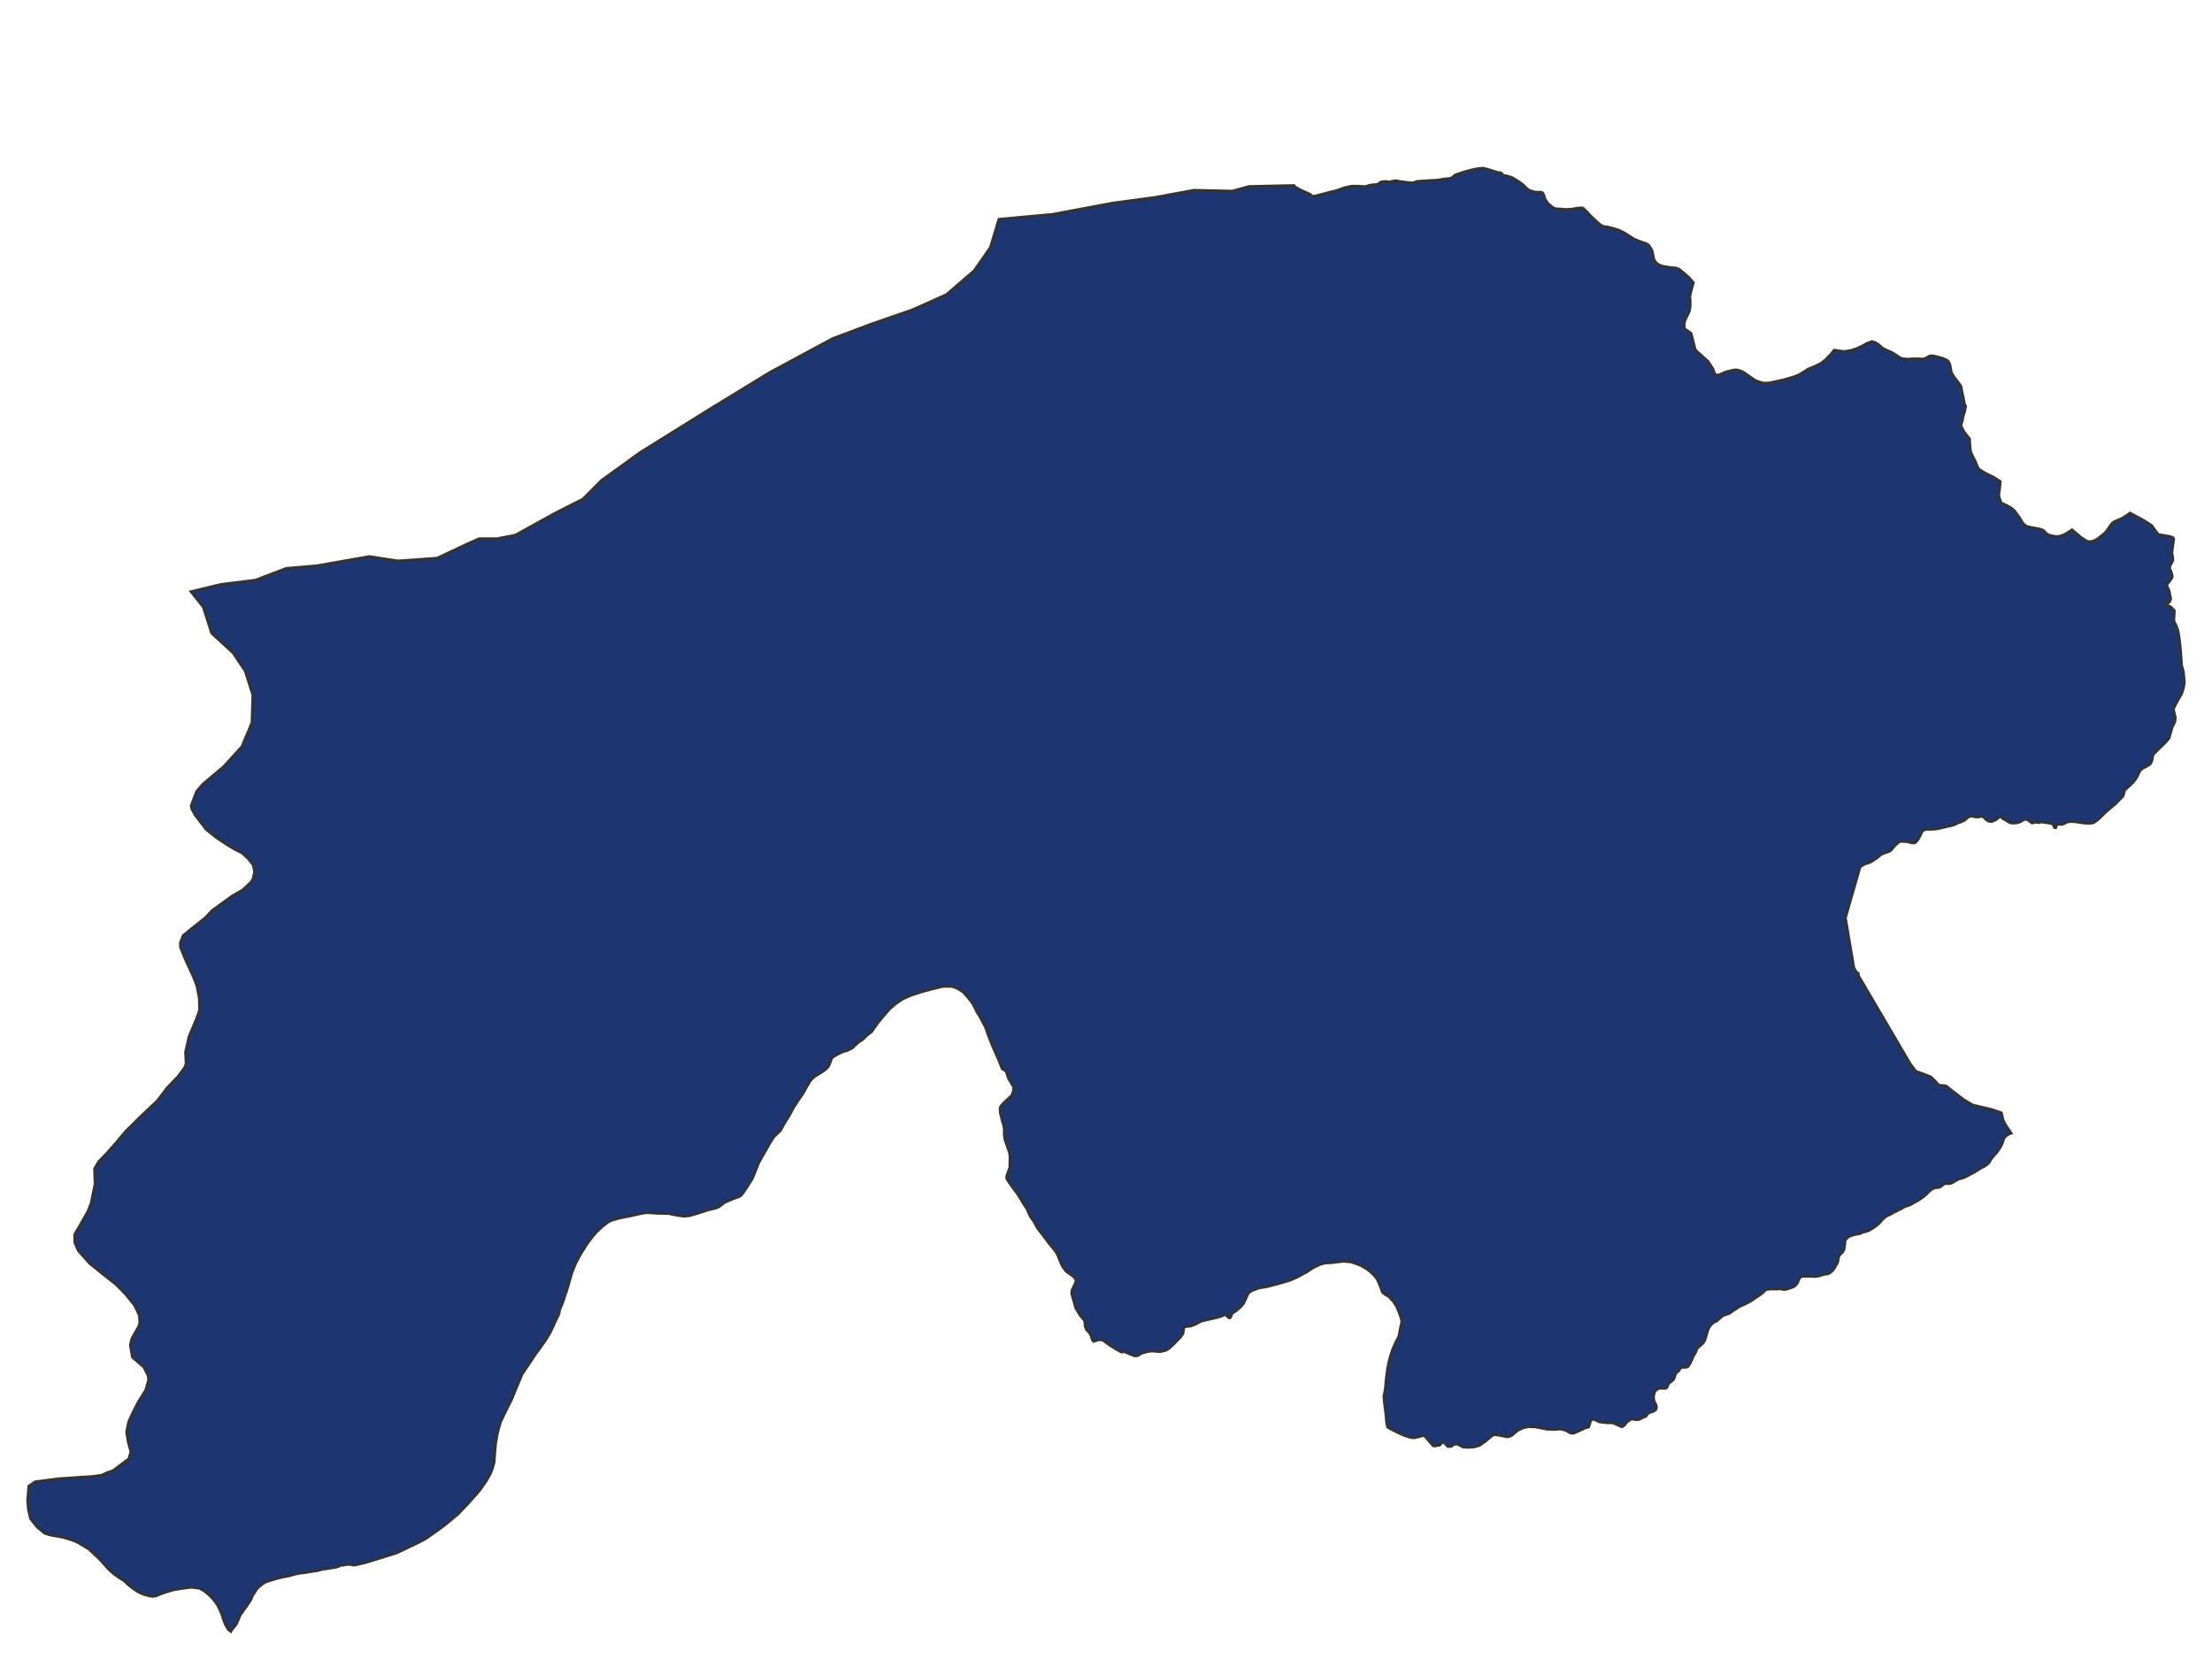 <svg xmlns="http://www.w3.org/2000/svg" width="800" height="600" viewBox="0 0 800 600">
<path d="M 538.49,61.38 L 536.33,60.83 L 534.44,61.01 L 531.69,61.60 L 529.43,62.22 L 527.58,62.86 L 526.29,63.31 L 525.20,64.17 L 524.80,64.44 L 523.94,64.60 L 522.25,64.77 L 519.68,65.18 L 516.36,65.35 L 515.25,65.43 L 513.54,65.53 L 512.42,65.61 L 511.10,66.17 L 509.33,66.03 L 506.35,65.66 L 504.83,65.35 L 503.27,65.62 L 502.24,65.86 L 501.38,65.60 L 500.18,65.72 L 499.41,65.85 L 498.16,66.73 L 496.59,66.83 L 495.34,67.02 L 493.71,67.53 L 492.51,67.43 L 490.64,67.32 L 488.66,67.37 L 486.17,67.94 L 483.38,68.94 L 480.87,69.54 L 478.36,70.22 L 475.77,70.85 L 475.05,71.04 L 474.60,70.93 L 473.82,70.28 L 472.09,69.50 L 470.44,68.78 L 468.81,67.88 L 468.23,67.51 L 468.01,67.10 L 451.76,67.45 L 445.65,69.13 L 431.78,68.81 L 427.79,69.55 L 417.90,71.38 L 402.63,73.42 L 380.70,77.53 L 361.28,79.30 L 358.18,89.53 L 352.32,97.92 L 342.30,106.56 L 330.07,112.03 L 315.08,117.23 L 301.19,122.44 L 278.40,134.71 L 256.17,148.30 L 231.43,163.72 L 217.57,173.74 L 210.86,180.48 L 200.58,185.70 L 186.42,193.54 L 179.76,194.84 L 173.38,194.82 L 168.66,196.90 L 158.12,201.87 L 143.98,202.88 L 133.53,201.29 L 114.59,204.63 L 103.56,205.56 L 92.40,209.83 L 79.92,211.37 L 69.11,213.98 L 73.52,219.51 L 76.55,228.98 L 84.29,236.09 L 86.49,239.38 L 88.70,242.67 L 91.45,251.35 L 91.14,261.34 L 87.51,270.00 L 80.84,277.34 L 73.34,283.63 L 71.12,286.25 L 69.15,291.38 L 69.38,292.52 L 70.65,294.88 L 74.60,299.98 L 78.29,302.93 L 82.08,305.46 L 84.93,307.16 L 87.64,308.54 L 89.86,310.62 L 90.72,311.72 L 91.58,312.82 L 92.10,315.30 L 91.46,318.02 L 90.65,319.20 L 87.75,321.90 L 84.04,324.01 L 76.83,329.23 L 74.14,332.03 L 69.23,335.93 L 66.25,338.36 L 65.25,340.93 L 65.28,342.58 L 66.97,346.76 L 68.04,349.11 L 70.10,353.57 L 71.29,356.80 L 72.10,361.18 L 72.18,365.40 L 70.92,368.88 L 69.68,371.80 L 69.68,371.80 L 68.39,374.84 L 67.12,380.44 L 67.31,384.70 L 66.91,385.93 L 64.56,389.16 L 60.41,393.50 L 56.99,398.04 L 50.89,403.80 L 45.36,409.28 L 42.17,413.09 L 38.66,417.09 L 35.72,420.12 L 34.20,422.70 L 34.40,428.18 L 33.88,430.68 L 33.43,432.91 L 32.97,435.14 L 31.85,438.02 L 29.63,442.00 L 27.04,446.41 L 27.07,449.41 L 28.32,452.26 L 32.48,456.97 L 36.72,460.37 L 42.01,464.55 L 45.41,468.01 L 48.63,472.01 L 50.43,475.72 L 50.57,478.50 L 50.35,479.17 L 50.13,479.85 L 47.72,484.06 L 47.15,486.45 L 47.15,486.46 L 47.87,490.79 L 52.08,494.49 L 53.17,496.68 L 53.59,497.52 L 53.75,499.12 L 52.69,502.80 L 50.06,507.00 L 49.96,507.16 L 48.16,510.71 L 47.35,512.46 L 46.54,514.20 L 45.79,517.88 L 46.41,521.66 L 47.36,525.06 L 46.62,527.58 L 40.85,531.92 L 38.76,532.60 L 36.87,533.53 L 35.11,533.77 L 33.36,534.01 L 26.82,534.43 L 21.12,534.83 L 16.94,535.37 L 12.77,535.91 L 10.43,537.46 L 10.00,542.60 L 10.27,545.87 L 11.07,549.28 L 13.44,552.26 L 16.15,554.51 L 18.23,555.16 L 22.78,555.96 L 26.02,556.94 L 27.96,557.74 L 32.05,560.17 L 32.97,561.02 L 35.95,563.79 L 38.04,566.13 L 38.19,566.30 L 39.02,567.18 L 39.85,568.06 L 41.16,569.20 L 43.22,570.65 L 45.01,571.76 L 46.32,573.08 L 48.51,574.76 L 49.79,575.61 L 51.64,576.49 L 53.95,577.15 L 55.21,577.38 L 56.55,577.12 L 57.71,576.62 L 59.72,575.88 L 62.60,575.02 L 65.77,574.48 L 69.08,574.05 L 70.08,574.16 L 72.11,574.40 L 73.76,575.31 L 75.31,576.53 L 76.51,577.69 L 77.70,579.06 L 78.78,580.65 L 79.54,582.21 L 80.22,583.81 L 80.80,585.64 L 81.61,587.72 L 82.60,589.39 L 83.12,589.75 L 83.48,590.00 L 83.52,589.88 L 84.42,588.68 L 85.44,587.42 L 85.47,587.35 L 85.52,587.25 L 86.09,585.95 L 86.56,584.86 L 86.95,583.94 L 87.71,582.98 L 88.25,582.10 L 89.18,580.90 L 90.75,578.51 L 91.25,577.18 L 92.11,575.86 L 92.72,574.90 L 93.26,574.22 L 94.55,573.12 L 95.90,572.20 L 98.08,571.49 L 99.98,570.91 L 102.06,570.40 L 103.30,570.16 L 104.53,569.92 L 106.47,569.38 L 108.38,568.96 L 110.96,568.66 L 112.65,568.35 L 114.83,568.05 L 116.27,567.61 L 117.52,567.43 L 121.30,566.85 L 121.72,566.72 L 121.97,566.64 L 122.70,566.41 L 122.86,566.15 L 123.09,566.12 L 124.24,566.04 L 124.99,565.87 L 126.30,565.77 L 126.67,565.77 L 127.53,566.00 L 128.50,565.97 L 132.08,565.15 L 138.94,563.04 L 143.25,561.69 L 145.25,560.79 L 151.50,557.78 L 153.97,556.48 L 154.02,556.45 L 158.64,553.19 L 160.93,551.48 L 164.02,548.90 L 165.46,547.74 L 168.74,544.34 L 172.51,540.15 L 173.90,538.41 L 175.99,535.40 L 177.42,532.79 L 178.10,531.03 L 178.70,528.90 L 178.94,525.17 L 178.94,525.16 L 178.97,524.92 L 179.06,524.11 L 179.21,522.21 L 179.95,518.04 L 180.99,514.36 L 182.97,510.18 L 185.01,506.17 L 185.90,503.99 L 186.79,501.80 L 187.89,499.21 L 188.13,498.63 L 188.22,498.40 L 188.80,496.99 L 191.22,493.40 L 193.76,489.60 L 195.01,487.94 L 197.46,484.46 L 198.92,482.03 L 200.28,479.16 L 201.02,477.49 L 202.10,475.31 L 202.37,473.82 L 203.35,471.46 L 204.91,466.87 L 205.57,464.61 L 206.23,462.34 L 206.80,460.35 L 208.17,456.94 L 210.17,453.23 L 210.19,453.20 L 210.32,453.00 L 212.44,449.64 L 214.31,447.19 L 215.70,445.60 L 218.01,443.43 L 219.95,441.95 L 221.33,441.28 L 222.18,441.05 L 223.78,440.59 L 226.24,440.08 L 228.26,439.69 L 230.26,439.24 L 232.25,438.79 L 234.00,438.57 L 235.51,438.65 L 237.78,438.82 L 241.70,438.87 L 243.34,439.20 L 244.97,439.53 L 247.43,439.87 L 249.41,439.66 L 252.22,438.84 L 256.11,437.57 L 258.91,436.91 L 259.93,436.47 L 260.98,435.70 L 262.17,434.81 L 265.03,433.60 L 266.17,433.19 L 267.30,432.78 L 268.09,432.27 L 268.93,431.14 L 270.25,429.16 L 272.07,426.26 L 273.06,423.87 L 274.31,420.72 L 274.84,419.74 L 274.92,419.59 L 275.38,418.73 L 277.04,415.92 L 278.13,413.88 L 279.91,411.09 L 282.27,408.83 L 283.49,406.58 L 285.34,403.61 L 287.02,400.56 L 288.47,398.26 L 290.60,395.15 L 291.72,393.06 L 293.08,390.81 L 294.45,389.43 L 297.42,387.60 L 298.86,386.53 L 299.68,385.53 L 300.27,384.22 L 300.60,383.15 L 301.02,382.40 L 302.84,381.31 L 302.91,381.28 L 305.03,380.27 L 306.34,379.98 L 308.13,379.08 L 309.40,377.91 L 310.80,376.67 L 311.97,375.97 L 313.70,374.28 L 315.27,373.10 L 316.35,371.49 L 317.71,369.63 L 319.63,367.34 L 321.81,364.82 L 323.79,363.12 L 326.31,361.38 L 329.47,359.95 L 333.24,358.73 L 336.60,357.80 L 340.95,356.74 L 343.73,356.71 L 344.90,356.88 L 346.49,357.59 L 348.31,358.74 L 349.60,360.17 L 351.01,361.89 L 351.15,362.06 L 351.86,363.06 L 353.48,366.25 L 354.17,367.26 L 356.40,371.45 L 357.85,375.51 L 359.40,379.31 L 361.11,383.11 L 362.41,386.40 L 362.47,386.57 L 363.63,387.21 L 364.03,387.86 L 364.74,390.04 L 366.63,393.15 L 366.57,394.34 L 366.00,396.11 L 363.07,398.85 L 361.91,400.16 L 361.69,400.96 L 361.79,402.53 L 362.61,405.82 L 362.93,406.71 L 363.01,406.94 L 363.22,408.35 L 363.21,410.59 L 363.35,411.42 L 363.49,412.25 L 364.20,414.26 L 365.13,416.99 L 365.30,418.31 L 365.25,420.46 L 365.23,422.23 L 364.25,424.92 L 364.06,425.76 L 364.19,426.49 L 366.19,429.34 L 368.01,431.78 L 368.96,433.28 L 370.34,435.59 L 371.47,437.31 L 372.55,439.79 L 373.90,441.72 L 375.13,444.01 L 376.38,445.66 L 377.51,447.10 L 379.23,449.44 L 381.40,452.07 L 382.44,453.66 L 383.44,456.10 L 384.18,457.86 L 385.45,459.60 L 385.53,459.65 L 385.67,459.85 L 387.85,461.38 L 388.58,462.02 L 388.75,462.17 L 389.16,463.08 L 389.02,463.90 L 387.71,466.64 L 387.60,467.92 L 388.52,471.02 L 389.07,473.07 L 390.65,475.70 L 390.68,475.75 L 391.87,477.14 L 392.06,477.37 L 392.36,478.04 L 392.48,479.71 L 392.90,480.78 L 392.93,480.87 L 393.97,481.95 L 394.66,483.17 L 394.83,483.81 L 395.00,484.44 L 395.28,484.85 L 395.29,484.84 L 395.48,485.11 L 396.20,484.90 L 397.73,484.47 L 398.84,484.68 L 401.65,486.69 L 403.99,488.11 L 404.20,488.23 L 405.57,489.00 L 406.70,488.86 L 407.50,489.21 L 408.91,489.81 L 410.31,490.35 L 411.47,490.29 L 412.82,489.43 L 415.10,488.78 L 416.70,488.58 L 417.95,488.73 L 419.60,488.83 L 421.65,488.35 L 422.92,487.56 L 424.14,486.43 L 426.98,483.54 L 427.78,482.38 L 428.04,481.13 L 428.10,480.37 L 428.25,480.10 L 428.54,479.84 L 429.40,479.69 L 430.53,479.61 L 432.14,479.02 L 434.48,477.79 L 437.65,477.04 L 440.19,476.48 L 441.80,475.97 L 442.70,475.57 L 443.02,475.47 L 443.45,475.61 L 444.17,476.37 L 444.49,476.62 L 444.67,476.62 L 444.92,476.55 L 445.12,476.30 L 445.50,475.19 L 445.96,474.76 L 446.93,474.15 L 448.83,472.52 L 449.75,471.35 L 450.19,470.47 L 450.88,468.94 L 451.43,467.72 L 451.85,467.36 L 452.78,466.75 L 455.26,465.81 L 458.26,465.31 L 462.04,464.34 L 466.37,463.08 L 469.00,461.96 L 472.78,459.91 L 474.87,458.52 L 477.31,457.33 L 478.96,456.85 L 479.29,456.79 L 481.47,456.67 L 483.60,456.41 L 485.74,456.16 L 488.46,456.36 L 490.49,457.01 L 492.29,457.74 L 494.01,458.72 L 495.45,459.75 L 497.06,461.32 L 498.02,462.55 L 498.12,462.67 L 498.12,462.68 L 499.08,464.87 L 499.73,466.70 L 499.98,467.25 L 500.07,467.47 L 501.06,468.21 L 502.27,468.92 L 502.83,469.52 L 503.89,470.62 L 505.01,472.31 L 505.11,472.46 L 505.95,474.46 L 506.67,476.47 L 507.00,477.87 L 506.71,479.32 L 506.41,480.76 L 506.16,482.08 L 505.90,483.40 L 504.81,485.48 L 503.75,487.83 L 502.90,490.37 L 502.32,492.55 L 501.88,494.75 L 501.36,498.55 L 501.22,500.21 L 501.04,502.38 L 500.50,504.92 L 500.56,505.71 L 500.62,506.51 L 500.66,506.81 L 500.89,508.91 L 501.19,511.07 L 501.49,514.38 L 501.73,515.75 L 501.73,515.75 L 501.94,516.24 L 504.02,517.33 L 505.85,518.25 L 508.00,519.19 L 510.22,519.89 L 511.57,519.97 L 512.33,519.80 L 512.98,519.66 L 514.61,519.18 L 515.20,519.33 L 515.77,519.82 L 516.43,520.70 L 517.46,521.87 L 518.28,522.83 L 518.72,522.98 L 519.88,522.77 L 520.59,522.69 L 520.91,522.44 L 521.21,522.06 L 521.48,521.69 L 521.72,521.60 L 521.92,521.60 L 522.05,521.63 L 522.18,521.66 L 522.50,521.98 L 523.25,522.75 L 523.63,523.15 L 524.03,523.15 L 524.78,523.11 L 525.89,522.41 L 526.36,522.28 L 527.02,522.24 L 529.19,523.35 L 531.01,523.45 L 533.16,523.30 L 535.09,522.74 L 537.33,521.14 L 539.10,519.64 L 539.90,519.04 L 540.59,518.85 L 542.34,519.10 L 545.14,519.64 L 546.10,519.43 L 546.74,519.13 L 548.92,517.30 L 549.87,516.84 L 549.98,516.78 L 550.81,516.38 L 552.83,515.96 L 554.94,516.02 L 555.03,516.02 L 559.60,516.89 L 562.23,516.96 L 564.26,516.82 L 566.28,517.26 L 567.60,518.08 L 568.46,518.35 L 569.05,518.33 L 571.24,517.41 L 573.26,516.46 L 574.54,516.09 L 574.80,515.40 L 575.23,513.90 L 575.69,513.41 L 576.36,513.29 L 577.10,513.62 L 578.49,514.25 L 581.10,514.56 L 583.00,514.57 L 583.40,514.64 L 584.14,514.92 L 584.69,515.21 L 585.44,515.53 L 585.96,515.75 L 586.35,515.95 L 586.67,515.99 L 586.92,515.86 L 587.27,515.59 L 587.59,515.29 L 587.75,515.07 L 588.04,514.72 L 588.43,514.27 L 588.83,513.99 L 589.26,513.65 L 589.66,513.39 L 589.93,513.27 L 589.99,513.24 L 590.25,513.25 L 590.81,513.28 L 591.30,513.40 L 591.78,513.42 L 592.32,513.44 L 592.81,513.34 L 593.19,513.18 L 593.64,512.94 L 594.17,512.62 L 594.84,512.42 L 595.25,512.21 L 595.63,511.72 L 595.93,511.31 L 596.06,511.19 L 596.22,511.04 L 596.52,510.87 L 597.28,510.67 L 598.03,510.37 L 598.49,510.07 L 598.85,509.80 L 599.00,509.28 L 599.04,508.96 L 599.07,508.61 L 598.90,508.13 L 598.65,507.61 L 598.32,507.01 L 598.13,506.29 L 598.02,505.72 L 598.00,505.13 L 598.09,504.66 L 598.16,504.30 L 598.34,503.59 L 598.67,502.98 L 598.98,502.72 L 599.60,502.30 L 600.02,502.10 L 600.57,502.04 L 601.04,502.08 L 601.63,502.09 L 602.21,502.11 L 602.45,502.09 L 602.74,501.89 L 602.95,501.55 L 603.18,501.09 L 603.37,500.64 L 603.53,500.28 L 603.85,500.01 L 604.32,499.74 L 605.05,499.09 L 605.28,498.82 L 605.42,498.49 L 605.69,497.82 L 605.83,497.27 L 605.94,496.91 L 606.11,496.65 L 606.37,496.44 L 606.65,496.17 L 606.98,495.92 L 607.21,495.65 L 607.31,495.44 L 607.41,495.32 L 607.51,495.21 L 607.69,494.92 L 607.86,494.74 L 608.05,494.64 L 608.49,494.53 L 608.87,494.51 L 609.45,494.50 L 609.92,494.44 L 610.23,494.38 L 610.54,494.16 L 610.71,493.83 L 611.02,493.40 L 611.36,492.86 L 612.07,491.26 L 612.41,490.45 L 612.90,489.63 L 613.29,488.97 L 613.57,488.19 L 613.80,487.66 L 614.23,487.22 L 614.92,486.69 L 615.42,486.21 L 615.99,485.69 L 616.22,485.28 L 616.60,484.60 L 617.00,483.31 L 617.29,482.33 L 617.45,481.71 L 617.62,481.18 L 617.87,480.56 L 618.25,479.87 L 618.79,479.10 L 619.14,478.79 L 619.85,478.21 L 620.27,478.02 L 620.84,477.80 L 621.40,477.26 L 621.79,476.94 L 622.28,476.51 L 622.82,476.02 L 623.32,475.71 L 623.87,475.52 L 624.25,475.39 L 625.05,475.14 L 625.37,475.01 L 625.95,474.65 L 626.74,474.03 L 627.68,473.48 L 628.30,473.06 L 629.09,472.51 L 630.78,471.79 L 632.35,470.99 L 633.71,470.20 L 635.07,469.27 L 636.41,468.36 L 637.53,467.53 L 638.47,466.58 L 638.70,466.38 L 640.06,466.18 L 641.31,466.18 L 642.89,466.19 L 644.05,466.09 L 644.53,466.26 L 645.10,466.35 L 645.75,466.32 L 646.29,466.21 L 646.80,466.05 L 647.70,465.75 L 648.48,465.45 L 648.91,465.21 L 649.27,464.94 L 649.66,464.53 L 650.14,463.82 L 650.45,463.05 L 650.72,462.49 L 650.92,462.06 L 651.67,461.60 L 653.02,461.58 L 654.30,461.58 L 655.58,461.62 L 656.82,461.66 L 658.20,461.35 L 659.38,460.97 L 659.56,460.88 L 660.07,460.83 L 660.73,460.76 L 661.46,460.56 L 661.91,460.26 L 662.35,459.87 L 662.80,459.47 L 663.19,458.95 L 663.64,458.29 L 663.88,457.79 L 664.23,457.26 L 664.42,456.88 L 664.57,456.49 L 664.74,456.02 L 664.80,455.44 L 664.84,455.08 L 664.90,454.83 L 665.07,454.30 L 665.33,453.93 L 665.60,453.60 L 665.81,453.40 L 666.12,453.09 L 666.34,452.85 L 666.63,452.48 L 666.82,452.13 L 666.91,451.80 L 667.04,451.13 L 667.10,450.64 L 667.20,450.01 L 667.21,449.22 L 667.33,448.61 L 667.49,448.29 L 668.09,447.69 L 668.47,447.33 L 669.12,447.04 L 669.86,446.76 L 669.90,446.74 L 670.24,446.61 L 672.80,446.12 L 673.74,445.62 L 674.24,445.53 L 674.94,445.36 L 675.63,445.14 L 676.48,444.71 L 677.28,444.22 L 678.12,443.61 L 679.11,442.86 L 679.58,442.46 L 680.26,441.69 L 680.77,441.10 L 681.66,440.28 L 682.12,439.92 L 682.51,439.68 L 682.93,439.50 L 683.47,439.29 L 684.11,438.95 L 684.73,438.55 L 685.20,438.33 L 685.83,438.06 L 686.70,437.55 L 687.60,437.17 L 688.15,436.80 L 688.47,436.59 L 688.58,436.55 L 688.93,436.43 L 689.23,436.29 L 689.69,436.11 L 690.16,436.04 L 690.85,435.71 L 691.97,435.10 L 692.54,434.75 L 693.35,434.32 L 694.06,433.94 L 694.61,433.52 L 695.04,433.20 L 695.69,432.78 L 696.27,432.25 L 696.76,431.82 L 697.39,431.17 L 697.62,430.97 L 697.90,430.73 L 697.97,430.67 L 698.29,430.36 L 698.68,430.11 L 699.00,429.93 L 699.43,429.74 L 699.84,429.56 L 700.25,429.52 L 700.62,429.49 L 701.11,429.47 L 701.50,429.32 L 701.92,429.11 L 702.22,428.88 L 702.58,428.58 L 703.06,428.25 L 703.32,428.12 L 703.70,428.05 L 704.07,428.05 L 704.52,428.07 L 704.83,428.12 L 705.32,428.02 L 705.67,427.92 L 706.04,427.73 L 706.50,427.50 L 706.88,427.24 L 707.30,426.99 L 707.55,426.90 L 707.98,426.63 L 708.76,426.31 L 709.40,426.14 L 709.86,426.00 L 710.19,425.95 L 711.58,425.23 L 712.47,424.75 L 713.34,424.32 L 714.51,423.65 L 715.60,422.96 L 716.57,422.35 L 717.29,422.03 L 718.07,421.57 L 718.63,421.13 L 719.08,420.76 L 719.40,420.38 L 719.61,420.00 L 719.91,419.54 L 720.25,419.01 L 720.71,418.39 L 721.12,417.94 L 721.69,417.26 L 722.09,416.87 L 722.58,416.17 L 723.11,415.44 L 723.42,414.91 L 723.74,414.36 L 724.01,413.77 L 724.20,413.30 L 724.43,412.62 L 724.50,412.32 L 724.59,412.04 L 724.81,411.63 L 725.19,411.15 L 725.36,410.94 L 725.52,410.82 L 725.90,410.55 L 726.11,410.39 L 726.56,410.15 L 727.34,409.84 L 726.79,409.01 L 725.35,406.86 L 724.41,405.14 L 723.85,402.52 L 722.39,401.95 L 720.28,401.27 L 713.42,399.65 L 710.22,397.73 L 706.80,395.13 L 703.73,392.71 L 701.17,392.48 L 699.88,391.00 L 698.29,389.48 L 696.29,388.70 L 692.87,387.43 L 690.86,384.78 L 672.10,352.83 L 672.11,352.69 L 672.11,352.11 L 671.33,351.52 L 670.47,350.05 L 667.41,331.97 L 672.71,313.52 L 672.88,313.42 L 673.26,313.16 L 673.71,312.89 L 674.33,312.54 L 675.03,312.28 L 675.50,312.13 L 675.90,312.01 L 676.43,311.80 L 676.85,311.57 L 677.97,310.82 L 678.66,310.40 L 679.28,309.90 L 679.85,309.42 L 680.26,309.06 L 681.02,308.70 L 682.17,308.29 L 682.88,308.06 L 683.65,307.69 L 684.24,307.12 L 684.78,306.41 L 685.21,305.91 L 685.51,305.61 L 685.94,305.28 L 686.36,304.89 L 686.71,304.57 L 687.13,304.35 L 687.54,304.29 L 688.03,304.31 L 688.68,304.33 L 689.00,304.34 L 689.40,304.37 L 690.48,304.58 L 691.18,304.75 L 691.70,304.87 L 692.16,304.87 L 692.51,304.83 L 692.87,304.52 L 693.31,304.08 L 693.61,303.67 L 693.79,303.40 L 694.01,302.95 L 694.23,302.63 L 694.46,302.20 L 694.81,301.41 L 695.04,300.86 L 695.30,300.50 L 695.86,300.21 L 696.23,300.03 L 696.73,299.92 L 697.21,299.94 L 698.10,299.93 L 698.76,299.91 L 699.42,299.86 L 700.03,299.83 L 700.75,299.71 L 701.35,299.59 L 702.14,299.40 L 703.52,299.08 L 704.49,298.85 L 705.60,298.64 L 706.09,298.48 L 706.59,298.31 L 707.19,298.09 L 707.66,297.84 L 708.18,297.57 L 708.53,297.44 L 708.89,297.35 L 709.22,297.26 L 709.60,297.06 L 709.98,296.90 L 710.40,296.68 L 710.66,296.53 L 710.90,296.29 L 711.17,296.04 L 711.52,295.77 L 711.73,295.60 L 711.90,295.51 L 712.15,295.37 L 712.32,295.26 L 712.52,295.19 L 712.90,295.20 L 713.21,295.20 L 713.58,295.23 L 713.93,295.32 L 714.35,295.42 L 714.71,295.47 L 714.98,295.47 L 715.47,295.46 L 715.78,295.41 L 716.02,295.36 L 716.20,295.31 L 716.39,295.28 L 716.60,295.24 L 716.75,295.25 L 716.94,295.27 L 717.14,295.37 L 717.29,295.47 L 717.72,295.77 L 717.96,296.04 L 718.25,296.34 L 718.67,296.66 L 719.14,296.94 L 719.53,297.04 L 719.82,297.10 L 720.28,297.11 L 720.50,297.06 L 720.87,296.90 L 721.06,296.81 L 721.60,296.54 L 722.03,296.33 L 722.24,296.18 L 722.42,295.97 L 722.64,295.76 L 722.96,295.57 L 723.19,295.45 L 723.38,295.35 L 723.52,295.34 L 723.66,295.35 L 723.79,295.42 L 723.98,295.60 L 724.11,295.78 L 724.38,296.04 L 724.56,296.20 L 724.80,296.27 L 725.04,296.34 L 725.44,296.63 L 726.19,297.10 L 726.68,297.41 L 727.21,297.61 L 727.68,297.65 L 727.86,297.66 L 728.40,297.67 L 728.96,297.65 L 729.45,297.56 L 729.92,297.50 L 730.23,297.35 L 730.73,297.17 L 731.20,296.86 L 731.72,296.58 L 732.01,296.43 L 732.29,296.36 L 732.50,296.32 L 732.69,296.33 L 732.86,296.36 L 733.08,296.41 L 733.51,296.63 L 733.72,296.74 L 733.94,296.92 L 734.19,297.09 L 734.50,297.37 L 734.87,297.61 L 735.10,297.61 L 735.31,297.59 L 735.51,297.49 L 735.71,297.42 L 735.95,297.36 L 736.18,297.34 L 736.42,297.33 L 736.52,297.35 L 736.73,297.38 L 736.85,297.44 L 737.07,297.49 L 737.28,297.49 L 737.59,297.44 L 738.22,297.23 L 739.09,297.39 L 741.07,297.66 L 741.61,297.77 L 742.08,297.92 L 742.51,298.16 L 742.69,298.36 L 742.80,298.63 L 742.82,298.79 L 742.86,298.95 L 742.92,299.10 L 743.02,299.23 L 743.11,299.33 L 743.21,299.35 L 743.39,299.35 L 743.49,299.34 L 743.55,299.25 L 743.58,299.07 L 743.63,298.87 L 743.68,298.71 L 743.79,298.47 L 744.01,298.25 L 744.19,298.17 L 744.43,298.11 L 744.68,298.12 L 744.96,298.13 L 745.30,298.14 L 745.63,298.14 L 745.93,298.09 L 746.20,298.01 L 746.51,297.86 L 746.85,297.67 L 747.27,297.44 L 747.57,297.31 L 747.94,297.21 L 748.74,297.14 L 749.36,297.12 L 750.42,297.17 L 753.48,297.63 L 754.78,297.74 L 756.32,297.72 L 757.24,297.50 L 758.83,296.35 L 761.88,293.39 L 765.10,290.70 L 767.83,287.89 L 768.39,285.81 L 771.47,282.95 L 772.87,281.02 L 773.59,279.48 L 773.95,278.70 L 775.10,277.74 L 775.75,277.48 L 777.06,276.71 L 777.61,276.35 L 778.08,275.54 L 778.40,274.48 L 778.64,272.92 L 780.75,270.83 L 783.11,268.56 L 784.46,266.96 L 785.59,262.94 L 786.58,261.01 L 786.72,259.33 L 786.58,258.91 L 786.02,256.51 L 786.82,254.73 L 788.95,250.97 L 789.57,249.17 L 790.00,246.94 L 789.83,244.88 L 789.62,242.84 L 789.00,240.67 L 788.86,238.64 L 788.56,234.52 L 788.11,230.55 L 787.74,228.37 L 787.24,226.79 L 786.18,224.58 L 786.38,220.86 L 785.20,219.62 L 783.20,218.51 L 784.48,217.84 L 784.82,217.27 L 785.05,216.60 L 784.50,213.78 L 783.56,211.65 L 785.41,209.13 L 785.63,208.40 L 785.20,206.75 L 784.66,205.65 L 784.66,205.19 L 784.91,204.42 L 785.51,203.34 L 785.85,202.61 L 785.79,201.77 L 785.48,199.89 L 785.74,197.73 L 786.07,195.58 L 786.16,194.98 L 785.96,194.58 L 785.67,194.31 L 784.65,194.01 L 782.75,193.69 L 780.76,193.36 L 780.16,192.85 L 778.18,190.05 L 775.16,188.14 L 770.37,185.56 L 770.03,185.80 L 769.12,186.43 L 767.64,187.40 L 766.34,187.97 L 764.60,188.73 L 763.75,189.40 L 762.67,190.94 L 761.60,192.43 L 760.59,193.33 L 758.80,194.77 L 757.55,195.52 L 756.78,195.77 L 755.82,195.91 L 755.58,195.90 L 755.11,195.88 L 754.57,195.66 L 752.61,194.35 L 750.99,192.99 L 749.37,191.63 L 748.98,191.88 L 747.01,193.15 L 745.76,193.69 L 744.77,193.96 L 743.86,194.07 L 743.66,194.04 L 742.82,193.94 L 741.14,193.57 L 740.32,193.14 L 739.89,192.79 L 739.26,192.04 L 738.78,191.71 L 737.61,191.31 L 734.24,190.70 L 732.91,190.35 L 732.42,190.00 L 731.60,189.25 L 730.29,187.10 L 728.58,184.79 L 727.58,183.87 L 725.89,182.88 L 723.70,181.86 L 722.90,179.50 L 722.90,178.63 L 723.27,175.97 L 723.38,174.14 L 720.93,172.55 L 718.24,171.27 L 715.68,169.71 L 715.11,168.69 L 714.46,167.03 L 712.98,164.09 L 712.60,162.87 L 712.40,160.38 L 712.29,158.66 L 711.40,157.58 L 710.12,155.89 L 709.15,153.84 L 709.63,152.39 L 710.03,150.37 L 710.56,148.71 L 710.87,146.87 L 710.47,146.12 L 710.04,143.83 L 709.61,141.92 L 709.21,139.75 L 708.33,138.45 L 706.96,136.70 L 706.05,135.33 L 705.63,134.37 L 705.43,133.10 L 705.14,131.67 L 704.71,130.84 L 704.34,130.46 L 703.86,130.16 L 703.83,130.15 L 702.73,129.63 L 699.72,128.83 L 698.61,128.67 L 698.46,128.69 L 697.95,128.78 L 695.80,129.86 L 694.07,129.81 L 692.03,129.76 L 690.09,129.92 L 689.61,129.87 L 687.79,129.69 L 687.09,129.34 L 686.04,128.64 L 684.33,127.54 L 683.59,127.22 L 681.06,126.09 L 679.25,124.54 L 678.34,123.98 L 677.00,123.52 L 676.84,123.58 L 675.24,124.19 L 673.54,125.14 L 671.50,126.06 L 669.59,126.71 L 668.03,126.98 L 666.82,127.14 L 665.05,126.88 L 663.43,126.64 L 663.04,127.04 L 662.25,128.06 L 660.43,129.91 L 660.29,130.06 L 658.74,131.32 L 656.72,132.35 L 654.25,133.35 L 653.57,133.73 L 652.43,134.49 L 650.56,135.60 L 648.61,136.37 L 644.97,137.41 L 640.13,138.47 L 638.51,138.58 L 637.71,138.56 L 637.27,138.43 L 635.75,137.99 L 634.72,137.54 L 632.88,136.28 L 630.61,134.67 L 629.69,134.24 L 628.64,133.89 L 628.48,133.87 L 627.79,133.78 L 626.71,133.89 L 624.04,134.58 L 621.77,135.61 L 620.32,135.61 L 620.26,135.45 L 619.46,133.38 L 617.75,130.74 L 616.57,129.68 L 616.32,129.46 L 613.16,126.60 L 612.70,124.95 L 611.64,120.66 L 611.27,120.32 L 609.36,119.01 L 609.13,118.50 L 609.13,116.69 L 609.47,115.69 L 610.57,113.40 L 610.91,112.69 L 611.18,111.36 L 611.27,110.52 L 611.26,108.50 L 611.14,107.18 L 611.51,105.52 L 612.41,102.25 L 610.93,100.49 L 609.31,99.06 L 607.66,97.67 L 606.73,97.13 L 606.42,97.04 L 606.07,96.94 L 604.42,96.79 L 602.72,96.55 L 601.22,96.26 L 599.99,95.80 L 599.93,95.77 L 599.37,95.40 L 598.85,94.94 L 598.42,94.32 L 598.08,93.60 L 597.65,91.35 L 597.48,90.65 L 597.22,90.11 L 596.76,89.41 L 596.36,88.84 L 595.94,88.46 L 595.37,88.14 L 595.09,88.04 L 594.49,87.82 L 592.67,87.18 L 591.07,86.51 L 590.97,86.45 L 590.19,86.00 L 588.59,84.95 L 587.08,84.03 L 586.70,83.86 L 585.23,83.17 L 582.97,82.50 L 581.33,82.10 L 579.90,81.89 L 579.46,81.78 L 578.29,80.92 L 576.44,79.21 L 574.80,77.63 L 574.02,76.73 L 572.73,75.49 L 572.51,75.30 L 571.85,75.18 L 570.51,75.30 L 568.38,75.66 L 566.38,75.79 L 564.80,75.63 L 563.26,75.55 L 562.58,75.46 L 561.78,75.20 L 560.51,74.16 L 559.82,73.60 L 559.44,73.06 L 558.73,71.96 L 558.45,70.86 L 558.00,69.84 L 557.27,69.49 L 556.18,69.53 L 554.92,69.45 L 553.56,69.02 L 553.09,68.90 L 551.77,67.83 L 550.98,66.97 L 549.44,65.82 L 547.89,64.86 L 546.70,64.18 L 544.82,63.61 L 543.64,63.44 L 543.07,62.75 L 542.74,62.50 L 541.71,62.40 L 540.37,61.97 L 538.49,61.38 Z" fill="#1d3672" stroke="#333" stroke-width="1"/>
</svg>